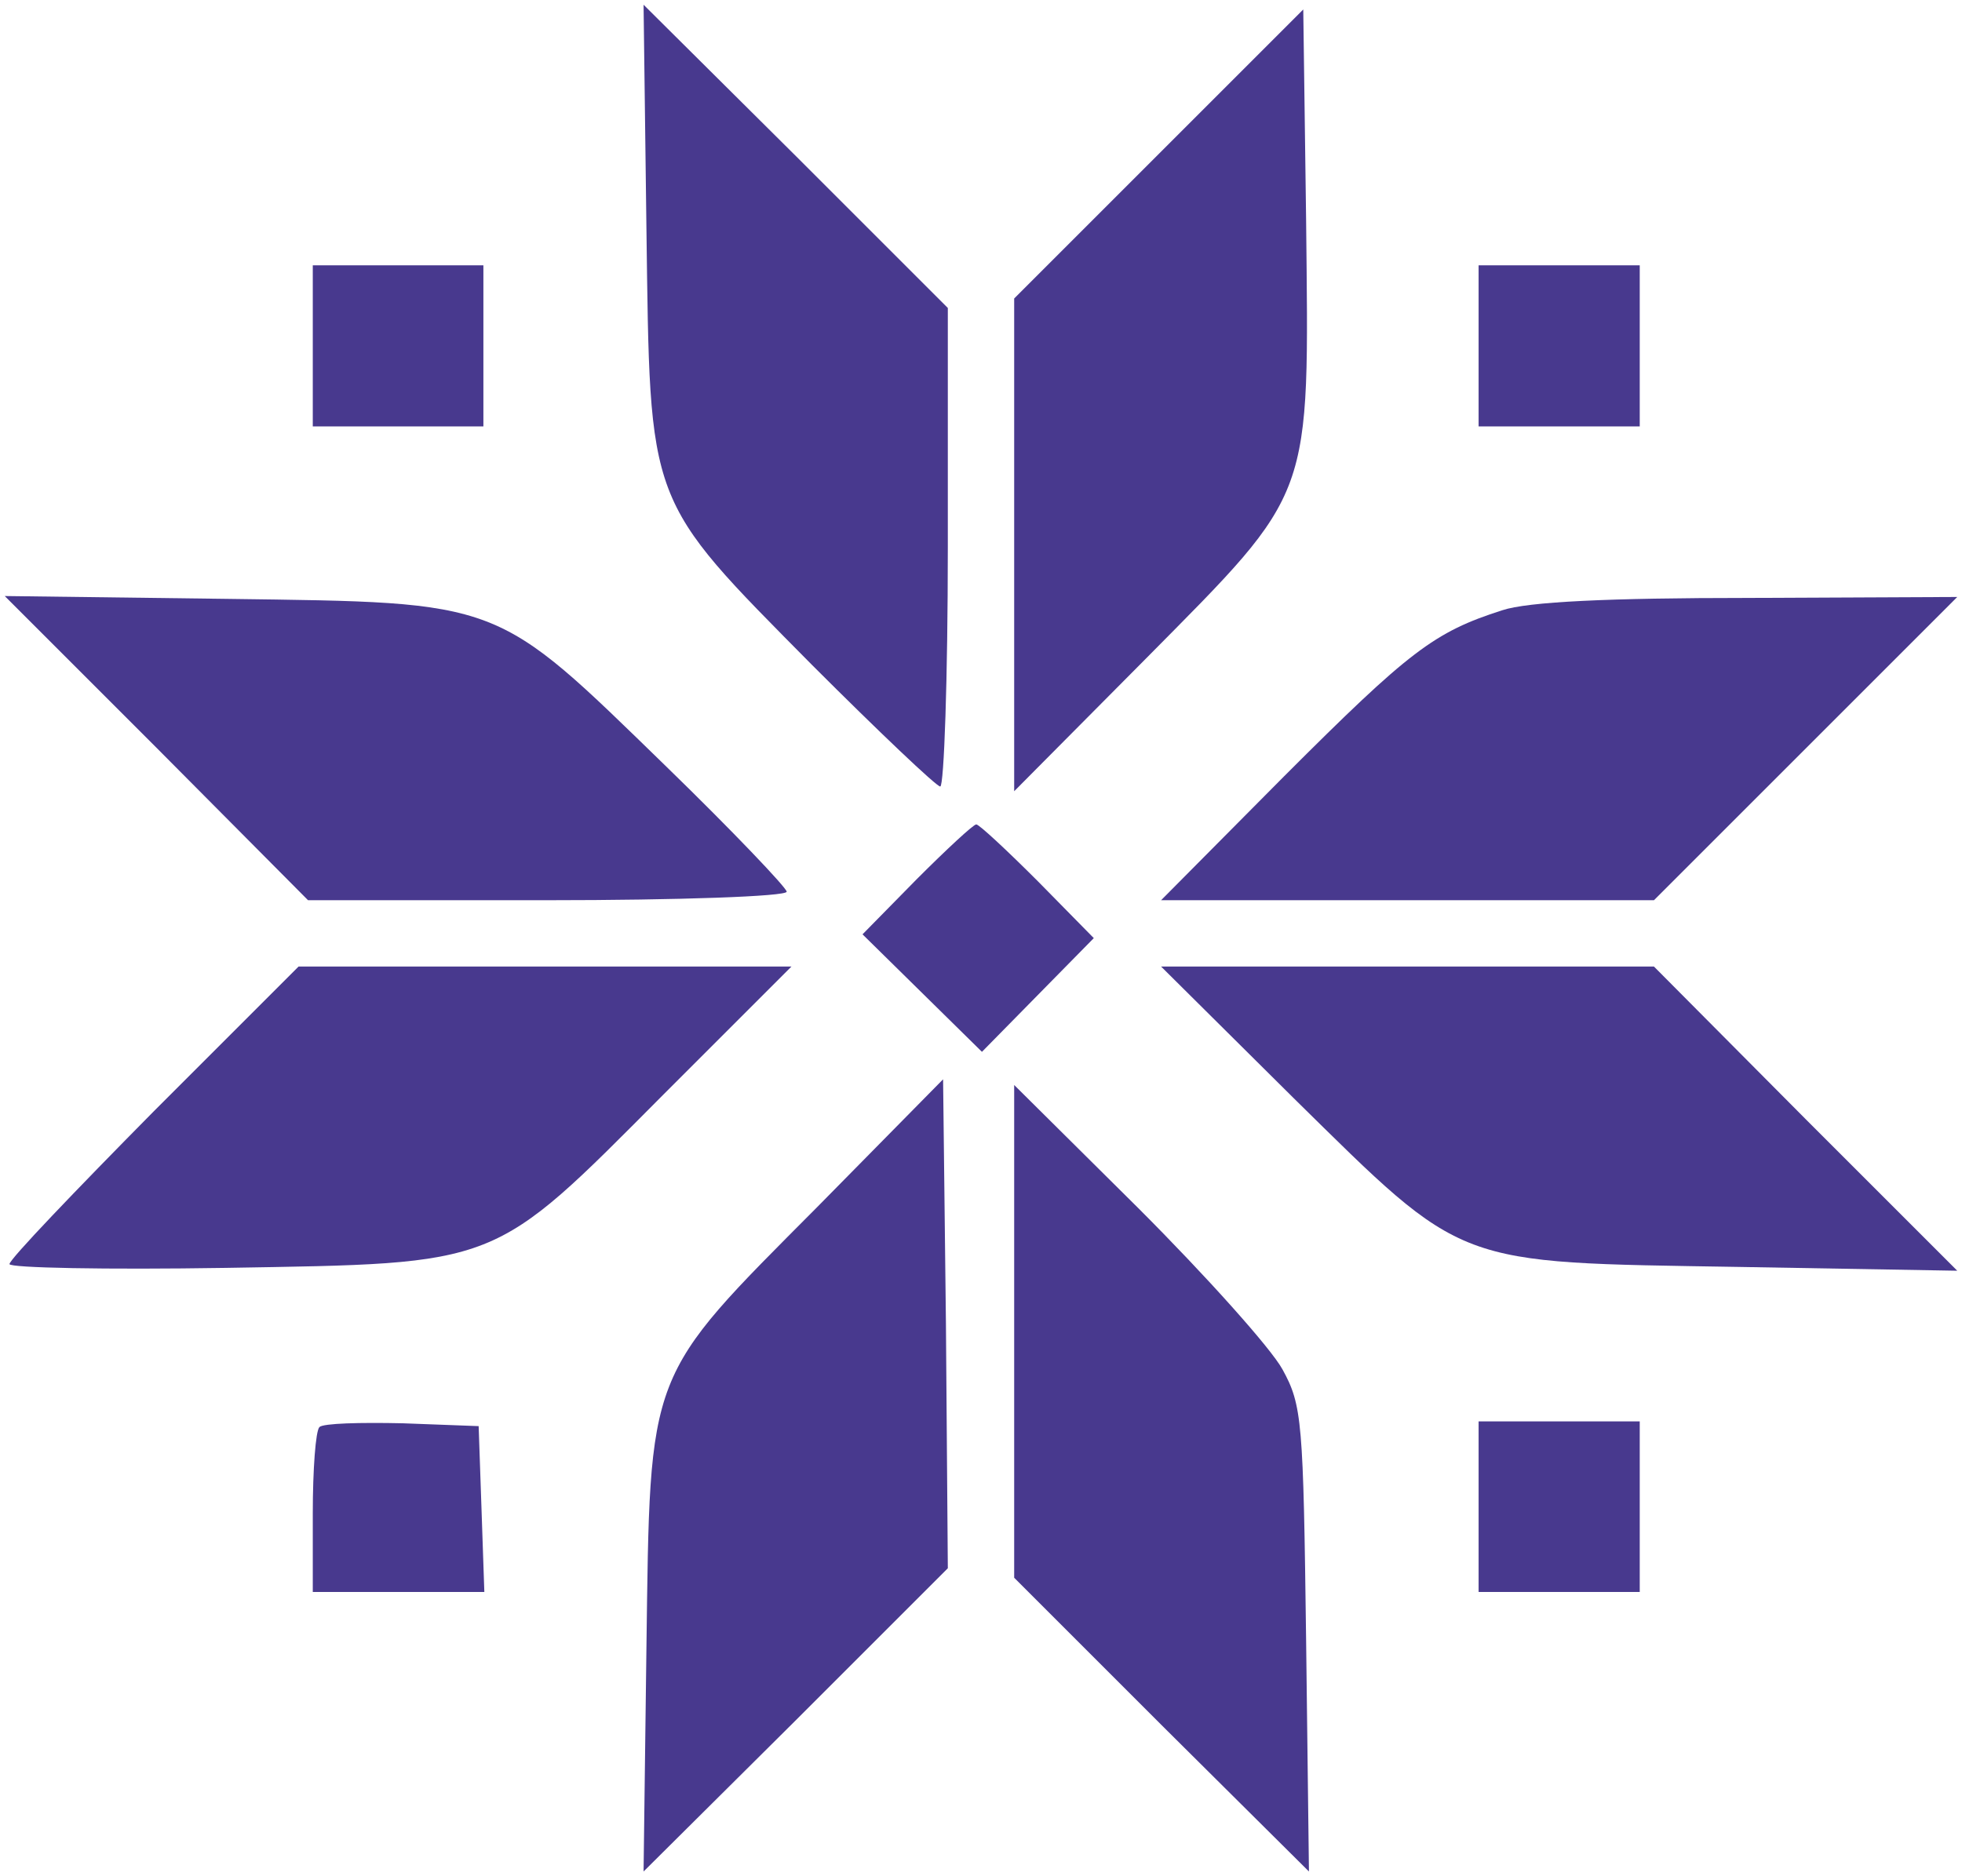 <?xml version="1.0" standalone="no"?>
<!DOCTYPE svg PUBLIC "-//W3C//DTD SVG 20010904//EN"
 "http://www.w3.org/TR/2001/REC-SVG-20010904/DTD/svg10.dtd">
<svg version="1.0" xmlns="http://www.w3.org/2000/svg"
 width="207pt" height="198pt" viewBox="0 0 207 198"
 preserveAspectRatio="xMidYMid meet">

<g transform="translate(0,198) scale(0.1,-0.1)"
fill="#48398e" stroke="none">
<path fill="#48398e" d="M682 1740 c4 -296 -1 -284 175 -462 70 -70 131 -128 135 -128 4 0 8
114 8 253 l0 252 -160 160 -161 160 3 -235z"/>
<path fill="#48398e" d="M1223 1818 l-153 -153 0 -260 0 -260 139 140 c178 180 172 165 169
463 l-3 222 -152 -152z"/>
<path fill="#48398e" d="M330 1615 l0 -85 90 0 90 0 0 85 0 85 -90 0 -90 0 0 -85z"/>
<path fill="#48398e" d="M1560 1615 l0 -85 85 0 85 0 0 85 0 85 -85 0 -85 0 0 -85z"/>
<path fill="#48398e" d="M165 1191 l160 -161 252 0 c139 0 253 4 253 9 0 4 -57 64 -127 132
-182 177 -171 173 -463 177 l-235 3 160 -160z"/>
<path fill="#48398e" d="M1585 1336 c-72 -23 -98 -43 -230 -175 l-130 -131 260 0 260 0 160
160 160 160 -220 -1 c-148 0 -233 -4 -260 -13z"/>
<path fill="#48398e" d="M967 1052 l-57 -58 63 -62 63 -62 59 60 59 60 -59 60 c-33 33 -62 60
-65 60 -3 0 -31 -26 -63 -58z"/>
<path fill="#48398e" d="M162 807 c-83 -84 -152 -156 -152 -161 0 -4 102 -6 228 -4 291 5 280
0 462 183 l135 135 -260 0 -260 0 -153 -153z"/>
<path fill="#48398e" d="M1365 821 c182 -179 167 -173 470 -178 l230 -4 -160 160 -160 161
-260 0 -260 0 140 -139z"/>
<path fill="#48398e" d="M863 707 c-182 -183 -177 -170 -181 -467 l-3 -235 161 160 160 160
-2 258 -3 258 -132 -134z"/>
<path fill="#48398e" d="M1070 575 l0 -260 155 -155 156 -155 -3 245 c-3 230 -4 247 -25 285
-12 22 -80 98 -152 170 l-131 130 0 -260z"/>
<path fill="#48398e" d="M337 474 c-4 -4 -7 -45 -7 -91 l0 -83 90 0 91 0 -3 88 -3 87 -80 3
c-45 1 -84 0 -88 -4z"/>
<path fill="#48398e" d="M1560 390 l0 -90 85 0 85 0 0 90 0 90 -85 0 -85 0 0 -90z"/>
</g>
</svg>
